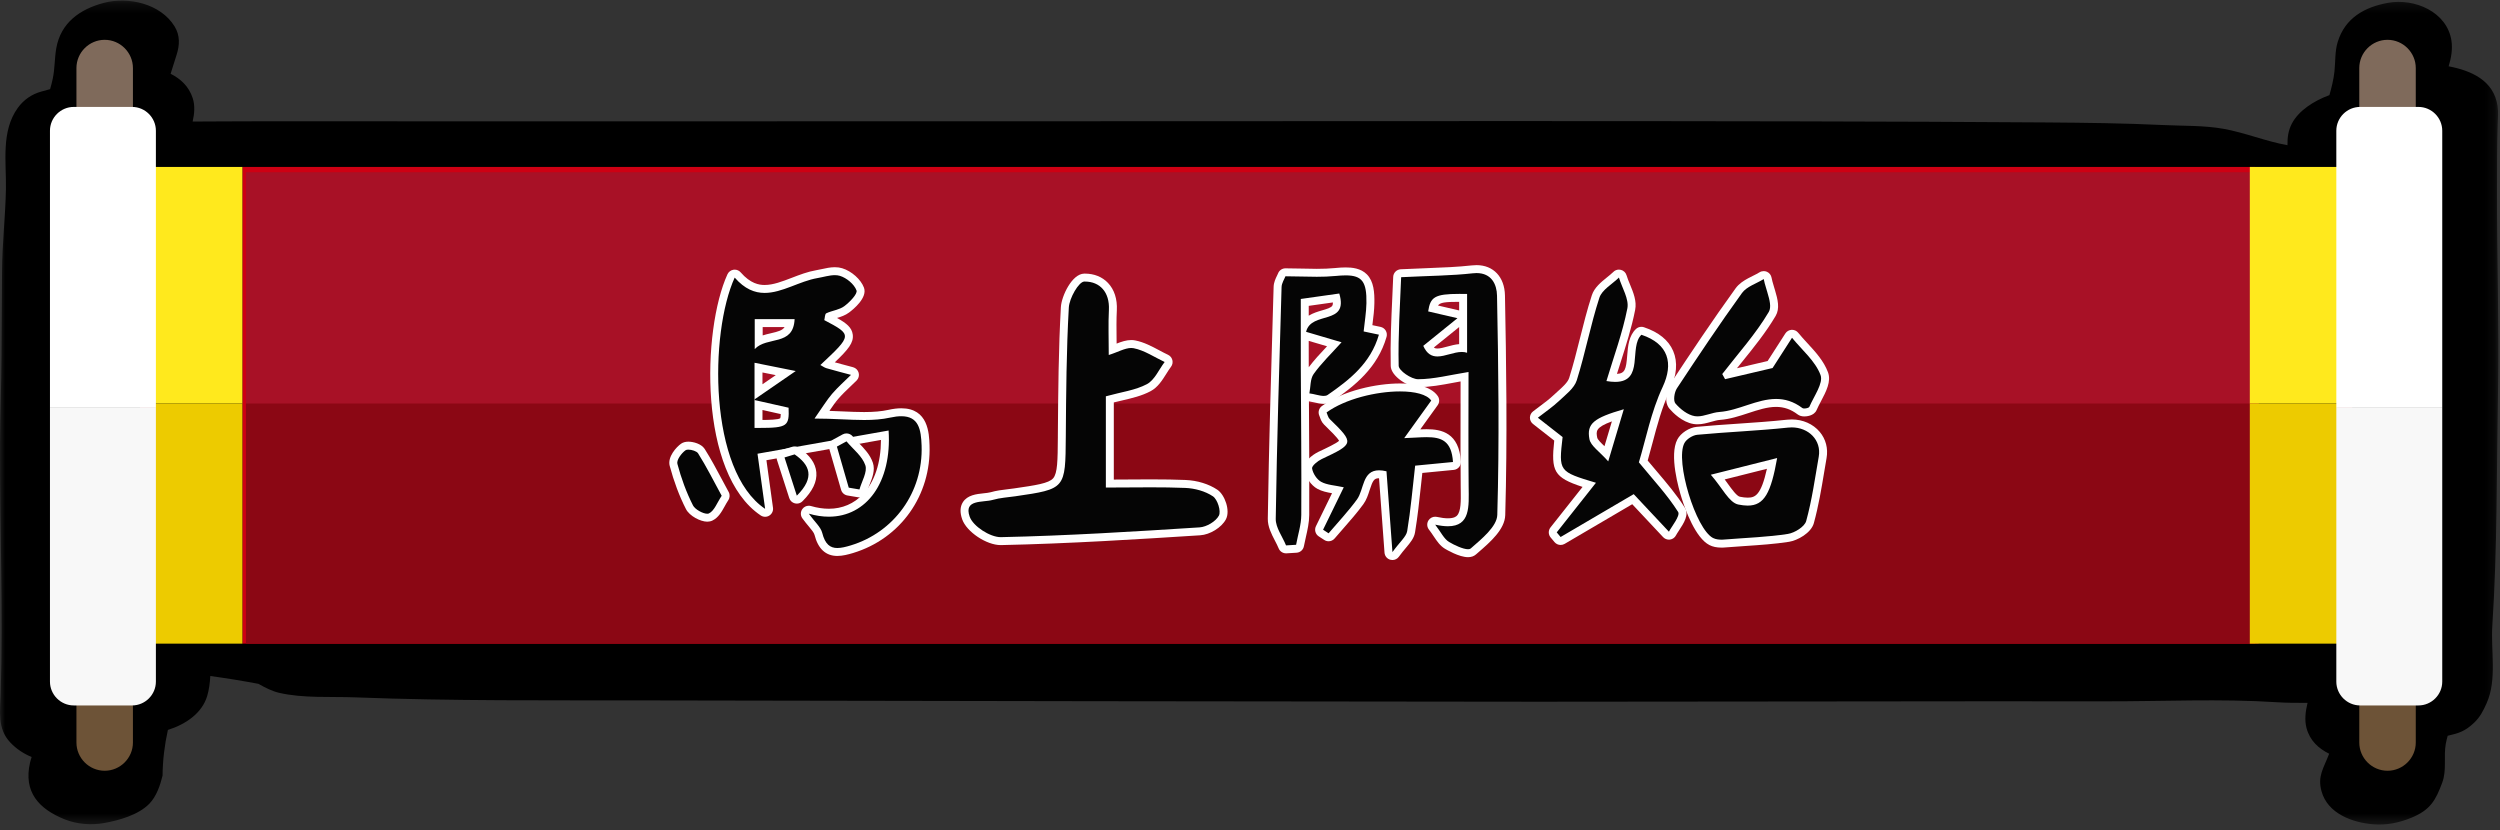 <?xml version="1.0" encoding="UTF-8"?>
<svg width="250px" height="83px" viewBox="0 0 250 83" version="1.1" xmlns="http://www.w3.org/2000/svg" xmlns:xlink="http://www.w3.org/1999/xlink">
    <rect x="0" y="0" width="250" height="83" fill="#333333" stroke="none"/>
    <!-- Generator: Sketch 41.1 (35376) - http://www.bohemiancoding.com/sketch -->
    <title>btn_start_active</title>
    <desc>Created with Sketch.</desc>
    <defs>
        <polygon id="path-1" points="249.836 82.627 249.836 0.23 0 0.23 0 82.627"></polygon>
        <polygon id="path-3" points="0 83.457 249.836 83.457 249.836 1.06 0 1.06"></polygon>
    </defs>
    <g id="Page-1" stroke="none" stroke-width="1" fill="none" fill-rule="evenodd">
        <g id="Artboard" transform="translate(-614, -518)">
            <g id="btn_start_active" transform="translate(614, 517)">
                <g id="Group-3" transform="translate(0, 0.83)">
                    <mask id="mask-2" fill="white">
                        <use xlink:href="#path-1"></use>
                    </mask>
                    <g id="Clip-2"></g>
                    <path d="M249.8,39.437 C249.924,32.678 249.685,25.894 249.7,19.131 C249.705,16.968 249.697,14.809 249.766,12.647 C249.787,12.013 249.848,11.384 249.754,10.757 C249.372,8.203 247.109,7.227 244.864,6.8 C245.129,5.94 245.271,5.075 245.144,4.233 C244.708,1.363 241.468,-0.032 238.803,0.452 C236.453,0.88 234.511,1.959 233.771,4.365 C233.48,5.307 233.552,6.332 233.447,7.307 C233.359,8.115 233.167,8.902 232.941,9.682 C231.353,10.269 229.872,11.236 229.194,12.515 C228.812,13.238 228.739,13.952 228.746,14.69 C226.573,14.304 224.502,13.434 222.334,13.048 C220.402,12.704 218.296,12.769 216.353,12.675 C212.457,12.49 208.561,12.444 204.662,12.414 C175.74,12.197 125.628,12.308 96.706,12.298 C72.969,12.29 49.234,12.316 25.498,12.299 C23.43,12.297 21.347,12.321 19.265,12.325 C19.451,11.512 19.508,10.709 19.271,9.985 C18.883,8.795 18.053,8.05 17.062,7.547 C17.26,6.913 17.456,6.281 17.656,5.662 C17.969,4.698 18.021,3.722 17.455,2.804 C16.047,0.52 12.813,-0.184 10.396,0.454 C7.995,1.086 6.068,2.441 5.623,5.017 C5.451,6.017 5.487,7.042 5.275,8.039 C5.201,8.389 5.111,8.738 5.011,9.084 C4.731,9.161 4.441,9.241 4.109,9.333 C3.177,9.591 2.366,10.149 1.783,10.954 C0.087,13.299 0.641,16.389 0.593,19.069 C0.542,21.812 0.218,24.525 0.204,27.274 C0.189,30.117 0.16,32.961 0.149,35.806 C0.137,38.681 0.014,41.555 0.002,44.428 C-0.033,52.798 0.327,61.182 0.067,69.554 C0.012,71.314 -0.282,73.029 1.027,74.416 C1.639,75.064 2.366,75.543 3.164,75.87 C3.111,76.058 3.047,76.24 3.003,76.434 C2.327,79.361 3.881,81.063 6.457,82.1 C7.68,82.593 9.121,82.71 10.418,82.474 C11.909,82.202 13.836,81.671 14.939,80.537 C15.641,79.814 16.021,78.704 16.256,77.734 C16.272,76.192 16.456,74.67 16.789,73.163 C18.577,72.602 20.206,71.487 20.718,69.772 C20.907,69.138 20.992,68.461 21.031,67.771 C22.642,67.992 24.243,68.252 25.845,68.554 C26.504,68.929 27.195,69.283 27.895,69.448 C30.313,70.014 33.066,69.811 35.533,69.907 C45.255,70.283 54.995,70.191 64.72,70.211 C94.403,70.271 124.086,70.319 153.77,70.342 C165.626,70.351 198.667,70.275 210.523,70.303 C216.219,70.315 222.016,70.024 227.7,70.394 C228.718,70.459 229.736,70.465 230.755,70.455 C230.537,71.339 230.448,72.206 230.652,72.975 C230.988,74.24 231.863,75.023 232.915,75.543 C232.358,77.017 231.733,77.769 232.152,79.295 C232.767,81.536 235.244,82.43 237.331,82.602 C238.635,82.711 239.887,82.451 241.106,81.958 C243.037,81.178 243.569,80.193 244.22,78.441 C244.698,77.158 244.34,75.839 244.582,74.525 C244.63,74.264 244.699,74.006 244.769,73.746 C245.819,73.503 246.481,73.33 247.41,72.444 C248.011,71.872 248.324,71.252 248.666,70.486 C249.718,68.122 249.068,65.243 249.233,62.733 C249.74,54.986 249.658,47.203 249.8,39.437" id="Fill-1" fill="#000000" mask="url(#mask-2)"></path>
                </g>
                <polygon id="Fill-4" fill="#CE0013" points="24.239 17.694 24.239 41.353 24.239 65.364 225.51 65.364 225.51 41.353 225.51 17.694"></polygon>
                <mask id="mask-4" fill="white">
                    <use xlink:href="#path-3"></use>
                </mask>
                <g id="Clip-7"></g>
                <polygon id="Fill-6" fill="#A81126" mask="url(#mask-4)" points="24.593 41.883 225.864 41.883 225.864 18.224 24.593 18.224"></polygon>
                <polygon id="Fill-8" fill="#8B0714" mask="url(#mask-4)" points="24.593 65.364 225.864 65.364 225.864 41.353 24.593 41.353"></polygon>
                <polygon id="Fill-9" fill="#DB5657" mask="url(#mask-4)" points="14 41.353 15.412 41.353 15.412 17.694 14 17.694"></polygon>
                <polygon id="Fill-10" fill="#CC5258" mask="url(#mask-4)" points="14 65.364 15.412 65.364 15.412 41.353 14 41.353"></polygon>
                <polygon id="Fill-11" fill="#FFE91D" mask="url(#mask-4)" points="15.412 41.353 24.239 41.353 24.239 17.694 15.412 17.694"></polygon>
                <polygon id="Fill-12" fill="#EDCB00" mask="url(#mask-4)" points="15.412 65.364 24.239 65.364 24.239 41.353 15.412 41.353"></polygon>
                <path d="M10.468,15.575 L10.468,15.575 C8.914,15.575 7.644,14.305 7.644,12.751 L7.644,7.807 C7.644,6.253 8.914,4.982 10.468,4.982 C12.022,4.982 13.293,6.253 13.293,7.807 L13.293,12.751 C13.293,14.305 12.022,15.575 10.468,15.575" id="Fill-13" fill="#7F6A5B" mask="url(#mask-4)"></path>
                <path d="M10.468,78.075 L10.468,78.075 C8.914,78.075 7.644,76.805 7.644,75.251 L7.644,70.307 C7.644,68.753 8.914,67.482 10.468,67.482 C12.022,67.482 13.293,68.753 13.293,70.307 L13.293,75.251 C13.293,76.805 12.022,78.075 10.468,78.075" id="Fill-14" fill="#6D5337" mask="url(#mask-4)"></path>
                <path d="M15.589,14.075 C15.589,12.764 14.516,11.692 13.205,11.692 L7.379,11.692 C6.068,11.692 4.996,12.764 4.996,14.075 L4.996,41.706 L15.589,41.706 L15.589,14.075 Z" id="Fill-15" fill="#FFFFFF" mask="url(#mask-4)"></path>
                <path d="M7.379,71.544 L13.205,71.544 C14.516,71.544 15.589,70.471 15.589,69.16 L15.589,41.706 L4.996,41.706 L4.996,69.16 C4.996,70.471 6.068,71.544 7.379,71.544" id="Fill-16" fill="#F8F8F8" mask="url(#mask-4)"></path>
                <polygon id="Fill-17" fill="#DB5657" mask="url(#mask-4)" points="233.809 41.353 235.221 41.353 235.221 17.694 233.809 17.694"></polygon>
                <polygon id="Fill-18" fill="#CC5258" mask="url(#mask-4)" points="233.809 65.364 235.221 65.364 235.221 41.353 233.809 41.353"></polygon>
                <polygon id="Fill-19" fill="#FFE91D" mask="url(#mask-4)" points="224.981 41.353 233.809 41.353 233.809 17.694 224.981 17.694"></polygon>
                <polygon id="Fill-20" fill="#EDCB00" mask="url(#mask-4)" points="224.981 65.364 233.809 65.364 233.809 41.353 224.981 41.353"></polygon>
                <path d="M238.752,15.575 L238.752,15.575 C240.306,15.575 241.577,14.305 241.577,12.751 L241.577,7.807 C241.577,6.253 240.306,4.982 238.752,4.982 C237.198,4.982 235.928,6.253 235.928,7.807 L235.928,12.751 C235.928,14.305 237.198,15.575 238.752,15.575" id="Fill-21" fill="#7F6A5B" mask="url(#mask-4)"></path>
                <path d="M238.752,78.075 L238.752,78.075 C240.306,78.075 241.577,76.805 241.577,75.251 L241.577,70.307 C241.577,68.753 240.306,67.482 238.752,67.482 C237.198,67.482 235.928,68.753 235.928,70.307 L235.928,75.251 C235.928,76.805 237.198,78.075 238.752,78.075" id="Fill-22" fill="#6D5337" mask="url(#mask-4)"></path>
                <path d="M233.632,14.075 C233.632,12.764 234.705,11.692 236.016,11.692 L241.842,11.692 C243.152,11.692 244.225,12.764 244.225,14.075 L244.225,41.706 L233.632,41.706 L233.632,14.075 Z" id="Fill-23" fill="#FFFFFF" mask="url(#mask-4)"></path>
                <path d="M241.842,71.544 L236.016,71.544 C234.705,71.544 233.632,70.471 233.632,69.16 L233.632,41.706 L244.225,41.706 L244.225,69.16 C244.225,70.471 243.152,71.544 241.842,71.544" id="Fill-24" fill="#F8F8F8" mask="url(#mask-4)"></path>
                <path d="M75.87,35.131 C76.292,34.918 76.758,34.811 77.187,34.711 C78.127,34.495 78.836,34.332 79.021,33.306 L75.87,33.306 L75.87,35.131 Z M75.85,40.185 L78.575,38.307 L75.85,37.762 L75.85,40.185 Z M75.908,43.395 C77.278,43.395 78.066,43.348 78.308,43.097 C78.45,42.949 78.482,42.635 78.47,42.09 L75.85,41.501 L75.85,43.395 L75.908,43.395 Z M83.735,56.199 C82.752,56.198 82.149,55.623 81.838,54.387 C81.761,54.083 81.501,53.772 81.174,53.379 C80.982,53.15 80.771,52.896 80.558,52.6 C80.459,52.462 80.458,52.277 80.555,52.138 C80.631,52.031 80.753,51.969 80.879,51.969 C80.917,51.969 80.955,51.975 80.992,51.985 C81.64,52.176 82.278,52.272 82.885,52.272 C84.337,52.272 85.619,51.723 86.592,50.683 C87.906,49.281 88.571,47.106 88.485,44.52 L76.196,46.697 L76.906,51.83 C76.927,51.984 76.856,52.138 76.724,52.222 C76.658,52.262 76.586,52.281 76.512,52.281 C76.434,52.281 76.358,52.259 76.29,52.214 C70.45,48.293 70.576,34.154 73.107,28.593 C73.163,28.471 73.278,28.385 73.412,28.365 C73.43,28.361 73.45,28.36 73.468,28.36 C73.583,28.36 73.692,28.409 73.768,28.497 C74.6,29.451 75.457,29.895 76.465,29.895 C77.388,29.895 78.325,29.534 79.32,29.152 C80.086,28.856 80.879,28.551 81.689,28.414 C81.869,28.385 82.054,28.343 82.241,28.303 C82.649,28.212 83.073,28.119 83.486,28.119 C83.713,28.119 83.915,28.145 84.103,28.204 C84.933,28.456 85.759,29.187 86.023,29.904 C86.314,30.693 84.737,31.885 84.671,31.933 C84.317,32.197 83.901,32.322 83.497,32.442 C83.294,32.503 83.087,32.564 82.895,32.645 C82.886,32.69 82.876,32.749 82.869,32.796 C84.146,33.473 84.794,33.85 84.88,34.502 C84.978,35.226 84.31,35.909 82.702,37.421 C82.723,37.429 82.741,37.436 82.759,37.441 C83.359,37.616 83.965,37.776 84.569,37.936 L85.203,38.105 C85.339,38.142 85.447,38.249 85.483,38.386 C85.519,38.524 85.48,38.671 85.379,38.771 C85.183,38.964 84.984,39.156 84.784,39.346 C84.349,39.761 83.899,40.189 83.512,40.643 C83.173,41.038 82.867,41.49 82.48,42.061 C82.393,42.189 82.302,42.323 82.205,42.466 C82.925,42.479 83.607,42.51 84.255,42.537 C85.014,42.57 85.728,42.603 86.409,42.603 C87.417,42.603 88.218,42.529 88.932,42.373 C89.375,42.276 89.779,42.226 90.13,42.226 C92.442,42.226 92.513,44.302 92.556,45.544 C92.725,50.364 89.765,54.533 85.191,55.92 C84.737,56.058 84.209,56.199 83.735,56.199 L83.735,56.199 Z" id="Fill-25" fill="#050505" mask="url(#mask-4)"></path>
                <path d="M76.247,42.997 L76.247,41.998 L77.056,42.18 L78.074,42.409 C78.069,42.597 78.054,42.767 78.017,42.827 C77.845,42.968 76.872,42.992 76.247,42.997 L76.247,42.997 Z M76.247,39.428 L76.247,38.247 L77.428,38.483 L77.577,38.514 L76.247,39.428 Z M76.268,33.704 L78.464,33.704 C78.241,34.04 77.819,34.158 77.098,34.324 C76.829,34.387 76.547,34.451 76.268,34.542 L76.268,33.704 Z M83.486,27.721 L83.486,27.721 C83.029,27.721 82.584,27.82 82.154,27.915 C81.974,27.954 81.796,27.994 81.622,28.022 C80.774,28.166 79.963,28.479 79.178,28.781 C78.219,29.149 77.314,29.498 76.465,29.498 C75.907,29.498 75.053,29.367 74.066,28.236 C73.915,28.061 73.697,27.964 73.469,27.964 C73.431,27.964 73.393,27.967 73.354,27.972 C73.086,28.012 72.858,28.184 72.745,28.429 C70.201,34.019 69.853,48.369 76.069,52.543 C76.203,52.633 76.358,52.679 76.512,52.679 C76.658,52.679 76.805,52.639 76.933,52.557 C77.199,52.391 77.343,52.085 77.299,51.774 L76.904,48.917 L76.642,47.022 L88.096,44.994 C88.091,47.269 87.466,49.17 86.303,50.412 C85.406,51.369 84.224,51.875 82.885,51.875 C82.315,51.875 81.716,51.784 81.102,51.605 C81.029,51.583 80.954,51.573 80.88,51.573 C80.627,51.573 80.382,51.694 80.232,51.909 C80.035,52.186 80.037,52.556 80.236,52.831 C80.46,53.143 80.678,53.403 80.869,53.633 C81.153,53.973 81.397,54.268 81.452,54.484 C81.806,55.884 82.575,56.595 83.735,56.595 C84.261,56.595 84.825,56.446 85.307,56.301 C90.055,54.86 93.129,50.532 92.954,45.53 C92.912,44.328 92.824,41.828 90.129,41.828 C89.744,41.828 89.325,41.879 88.847,41.985 C88.163,42.135 87.388,42.205 86.411,42.205 C85.74,42.205 85.027,42.175 84.273,42.141 C83.84,42.122 83.399,42.102 82.941,42.088 C83.271,41.605 83.526,41.236 83.813,40.901 C84.189,40.461 84.613,40.058 85.061,39.629 C85.262,39.44 85.463,39.248 85.66,39.053 C85.861,38.853 85.94,38.56 85.868,38.285 C85.795,38.01 85.581,37.795 85.307,37.722 L84.644,37.545 C84.256,37.442 83.866,37.338 83.479,37.232 C84.828,35.944 85.385,35.269 85.274,34.449 C85.181,33.75 84.652,33.327 83.703,32.795 C84.096,32.678 84.528,32.536 84.907,32.252 C85.35,31.923 86.765,30.766 86.397,29.767 C86.093,28.943 85.156,28.108 84.218,27.824 C83.993,27.754 83.753,27.721 83.486,27.721 L83.486,27.721 Z M75.453,41.004 L75.453,43.791 C75.612,43.791 75.765,43.792 75.911,43.792 C78.769,43.792 78.93,43.599 78.859,41.771 C77.958,41.568 77.061,41.366 75.453,41.004 L75.453,40.94 C77.129,39.786 78.176,39.065 79.574,38.103 C77.879,37.764 76.767,37.541 75.453,37.277 L75.453,40.94 C75.429,40.955 75.406,40.971 75.382,40.988 C75.406,40.994 75.429,40.998 75.453,41.004 L75.453,41.004 Z M75.473,35.91 C76.699,34.59 79.343,35.662 79.461,32.91 L75.473,32.91 L75.473,35.91 L75.473,35.91 Z M83.486,28.516 C83.661,28.516 83.829,28.536 83.988,28.584 C84.657,28.787 85.42,29.417 85.651,30.042 C85.777,30.384 84.971,31.213 84.433,31.616 C83.933,31.988 83.211,32.051 82.627,32.33 C82.484,32.398 82.49,32.782 82.429,33.012 C85.242,34.498 85.242,34.498 82.036,37.502 C82.261,37.622 82.442,37.763 82.648,37.822 C83.461,38.058 84.282,38.269 85.099,38.488 C84.466,39.117 83.788,39.709 83.209,40.384 C82.675,41.007 82.25,41.721 81.452,42.856 C83.331,42.856 84.944,43 86.411,43 C87.327,43 88.186,42.943 89.018,42.76 C89.443,42.666 89.812,42.623 90.129,42.623 C91.874,42.623 92.103,43.942 92.16,45.557 C92.324,50.255 89.385,54.233 85.076,55.54 C84.567,55.694 84.121,55.801 83.735,55.801 C83.017,55.801 82.51,55.428 82.223,54.289 C82.072,53.694 81.486,53.208 80.88,52.367 C81.577,52.571 82.249,52.669 82.885,52.669 C86.645,52.669 89.199,49.246 88.86,44.051 C84.39,44.842 79.979,45.623 75.75,46.373 C76.012,48.27 76.222,49.784 76.512,51.884 C70.854,48.086 70.943,34.307 73.469,28.758 C74.471,29.909 75.468,30.292 76.465,30.292 C78.215,30.292 79.968,29.109 81.755,28.806 C82.322,28.711 82.934,28.516 83.486,28.516 L83.486,28.516 Z" id="Fill-26" fill="#FFFFFF" mask="url(#mask-4)"></path>
                <path d="M100.072,55.112 C98.804,55.112 96.984,53.902 96.594,52.8 C96.392,52.229 96.402,51.783 96.623,51.434 C96.974,50.877 97.736,50.796 98.409,50.724 C98.695,50.694 98.965,50.666 99.169,50.606 C99.72,50.449 100.288,50.38 100.838,50.315 C101.049,50.289 101.259,50.264 101.468,50.235 C106.145,49.556 106.145,49.556 106.182,44.743 L106.185,44.283 C106.217,40.168 106.25,35.912 106.486,31.733 C106.537,30.814 107.507,28.775 108.424,28.759 L108.426,28.759 C109.31,28.759 110.009,29.039 110.51,29.567 C111.07,30.153 111.338,30.996 111.287,32.006 C111.238,32.951 111.25,33.921 111.261,34.949 C111.265,35.271 111.268,35.601 111.27,35.942 C111.385,35.899 111.497,35.853 111.608,35.81 C112.134,35.6 112.631,35.402 113.124,35.402 C113.234,35.402 113.34,35.41 113.446,35.432 C114.263,35.594 115.015,35.995 115.743,36.383 C116.039,36.542 116.336,36.699 116.634,36.841 C116.742,36.891 116.823,36.989 116.851,37.105 C116.88,37.221 116.855,37.345 116.782,37.439 C116.61,37.665 116.453,37.918 116.295,38.169 C115.906,38.79 115.503,39.432 114.88,39.764 C114.034,40.215 113.08,40.436 112.07,40.671 C111.718,40.753 111.356,40.837 110.984,40.935 L110.984,49.358 C111.591,49.355 112.2,49.352 112.81,49.347 C113.56,49.342 114.312,49.336 115.065,49.336 C116.223,49.336 117.385,49.349 118.543,49.396 C119.627,49.44 120.738,49.779 121.516,50.306 C122.103,50.702 122.593,52.081 122.241,52.748 C121.872,53.444 120.841,54.078 119.99,54.133 C113.877,54.523 106.95,54.966 100.114,55.112 L100.072,55.112 Z" id="Fill-27" fill="#050505" mask="url(#mask-4)"></path>
                <path d="M108.484,28.361 L108.484,28.361 L108.417,28.362 C107.2,28.383 106.151,30.605 106.088,31.709 C105.853,35.887 105.82,40.138 105.788,44.248 L105.785,44.644 L105.785,44.738 C105.767,47.043 105.758,48.312 105.316,48.827 C104.877,49.338 103.572,49.527 101.411,49.841 C101.205,49.871 100.997,49.896 100.788,49.921 C100.224,49.988 99.639,50.057 99.06,50.225 C98.889,50.275 98.623,50.302 98.367,50.329 C97.643,50.406 96.742,50.501 96.286,51.222 C96.001,51.674 95.978,52.249 96.219,52.933 C96.661,54.185 98.642,55.51 100.072,55.51 C106.975,55.362 113.903,54.919 120.015,54.529 C121.003,54.467 122.16,53.751 122.591,52.933 C123.052,52.063 122.483,50.479 121.739,49.976 C120.888,49.402 119.729,49.045 118.561,48.998 C117.54,48.957 116.43,48.938 115.068,48.938 C114.314,48.938 113.561,48.944 112.808,48.95 C112.332,48.953 111.856,48.956 111.381,48.958 L111.381,41.243 C111.646,41.178 111.906,41.117 112.16,41.058 C113.195,40.817 114.174,40.59 115.066,40.115 C115.783,39.734 116.233,39.016 116.631,38.382 C116.79,38.128 116.94,37.887 117.098,37.681 C117.244,37.49 117.295,37.243 117.237,37.01 C117.18,36.777 117.021,36.582 116.804,36.48 C116.509,36.342 116.218,36.187 115.927,36.031 C115.175,35.63 114.396,35.216 113.522,35.042 C113.395,35.016 113.262,35.004 113.125,35.004 C112.626,35.004 112.138,35.174 111.662,35.36 C111.661,35.22 111.659,35.081 111.658,34.943 C111.645,33.922 111.636,32.958 111.683,32.027 C111.739,30.905 111.433,29.961 110.8,29.294 C110.221,28.684 109.42,28.362 108.484,28.361 M108.484,29.155 C109.991,29.156 110.978,30.219 110.89,31.987 C110.818,33.391 110.875,34.803 110.875,36.499 C111.713,36.248 112.471,35.798 113.125,35.798 C113.208,35.798 113.288,35.806 113.368,35.822 C114.449,36.035 115.438,36.717 116.465,37.2 C115.887,37.96 115.46,39.006 114.693,39.414 C113.535,40.029 112.139,40.2 110.586,40.631 L110.586,49.755 C112.071,49.755 113.567,49.733 115.068,49.733 C116.221,49.733 117.375,49.745 118.528,49.792 C119.474,49.831 120.525,50.115 121.294,50.634 C121.756,50.947 122.124,52.118 121.889,52.563 C121.581,53.145 120.657,53.692 119.964,53.737 C113.35,54.159 106.73,54.573 100.106,54.715 C100.094,54.716 100.083,54.716 100.072,54.716 C98.995,54.716 97.305,53.623 96.968,52.668 C96.346,50.902 98.287,51.276 99.281,50.988 C100.003,50.779 100.775,50.736 101.526,50.628 C106.57,49.895 106.539,49.896 106.58,44.65 C106.612,40.349 106.64,36.045 106.882,31.755 C106.935,30.813 107.875,29.166 108.429,29.156 C108.448,29.156 108.465,29.155 108.484,29.155" id="Fill-28" fill="#FFFFFF" mask="url(#mask-4)"></path>
                <path d="M161.79,42.516 C159.296,43.305 159.136,43.794 159.333,44.84 C159.394,45.16 159.758,45.509 160.22,45.953 C160.353,46.081 160.494,46.217 160.64,46.363 L161.79,42.516 Z M156.063,55.098 C155.949,55.098 155.837,55.05 155.76,54.957 L155.368,54.492 C155.247,54.347 155.244,54.139 155.362,53.99 L158.922,49.487 C155.645,48.478 155.476,48.129 155.841,44.88 L153.543,43.083 C153.445,43.008 153.389,42.892 153.389,42.77 C153.389,42.648 153.445,42.533 153.542,42.457 C153.763,42.284 153.989,42.115 154.216,41.947 C154.72,41.569 155.197,41.214 155.633,40.804 C155.76,40.683 155.895,40.561 156.03,40.439 C156.569,39.955 157.127,39.454 157.298,38.912 C157.707,37.613 158.046,36.263 158.373,34.955 C158.73,33.537 159.099,32.071 159.561,30.652 C159.776,29.991 160.368,29.514 160.94,29.052 C161.176,28.861 161.412,28.674 161.614,28.472 C161.689,28.398 161.79,28.358 161.894,28.358 C161.926,28.358 161.959,28.362 161.991,28.369 C162.127,28.404 162.234,28.507 162.274,28.641 C162.367,28.952 162.498,29.27 162.63,29.589 C162.948,30.358 163.275,31.154 163.127,31.916 C162.777,33.69 162.213,35.449 161.671,37.15 C161.498,37.688 161.326,38.23 161.158,38.774 C161.284,38.786 161.404,38.79 161.516,38.79 C162.877,38.79 163.007,37.984 163.12,36.558 C163.189,35.679 163.261,34.77 163.867,34.19 C163.941,34.117 164.041,34.079 164.141,34.079 C164.184,34.079 164.226,34.086 164.266,34.1 C165.63,34.554 166.533,35.278 166.951,36.251 C167.384,37.263 167.274,38.483 166.621,39.878 C165.822,41.585 165.334,43.422 164.863,45.2 C164.685,45.872 164.511,46.524 164.328,47.145 C164.675,47.565 165.017,47.969 165.353,48.364 C166.382,49.577 167.353,50.721 168.15,51.984 C168.457,52.469 168.017,53.142 167.551,53.854 C167.426,54.046 167.312,54.219 167.247,54.347 C167.19,54.464 167.078,54.544 166.95,54.563 C166.931,54.567 166.91,54.568 166.891,54.568 C166.783,54.568 166.677,54.523 166.602,54.443 L163.297,50.917 L156.263,55.043 C156.202,55.08 156.132,55.098 156.063,55.098 L156.063,55.098 Z" id="Fill-29" fill="#050505" mask="url(#mask-4)"></path>
                <path d="M160.447,45.621 C160.102,45.29 159.759,44.954 159.723,44.766 C159.604,44.127 159.532,43.745 161.188,43.138 L160.447,45.621 Z M161.893,27.96 C161.686,27.96 161.484,28.041 161.335,28.191 C161.151,28.371 160.928,28.552 160.691,28.742 C160.103,29.218 159.434,29.756 159.183,30.529 C158.717,31.96 158.348,33.432 157.99,34.856 C157.663,36.157 157.325,37.505 156.918,38.793 C156.781,39.233 156.264,39.695 155.764,40.145 C155.625,40.269 155.488,40.391 155.359,40.514 C154.94,40.912 154.468,41.262 153.97,41.634 C153.745,41.803 153.519,41.971 153.298,42.144 C153.105,42.294 152.992,42.525 152.992,42.77 C152.992,43.014 153.105,43.245 153.298,43.395 L153.807,43.794 L155.423,45.058 C155.095,48.127 155.375,48.745 158.255,49.691 L155.049,53.744 C154.816,54.04 154.821,54.459 155.065,54.748 L155.454,55.213 C155.611,55.398 155.835,55.496 156.063,55.496 C156.201,55.496 156.34,55.46 156.465,55.387 L160.834,52.824 L163.224,51.421 L166.312,54.713 C166.464,54.874 166.675,54.965 166.892,54.965 C166.93,54.965 166.968,54.961 167.006,54.957 C167.265,54.919 167.487,54.758 167.603,54.525 C167.651,54.427 167.77,54.246 167.884,54.072 C168.398,53.285 168.93,52.474 168.486,51.772 C167.675,50.488 166.696,49.334 165.66,48.113 C165.369,47.767 165.07,47.416 164.769,47.055 C164.931,46.492 165.085,45.913 165.246,45.307 C165.713,43.545 166.196,41.722 166.981,40.046 C167.684,38.544 167.797,37.215 167.316,36.095 C166.852,35.012 165.867,34.215 164.393,33.723 C164.309,33.695 164.224,33.682 164.141,33.682 C163.94,33.682 163.741,33.759 163.592,33.902 C162.877,34.586 162.795,35.617 162.723,36.526 C162.612,37.941 162.496,38.343 161.694,38.389 C161.811,38.013 161.93,37.639 162.051,37.265 C162.596,35.556 163.162,33.788 163.515,31.993 C163.69,31.115 163.338,30.263 162.998,29.439 C162.864,29.117 162.739,28.813 162.655,28.528 C162.575,28.26 162.361,28.055 162.091,27.986 C162.025,27.969 161.96,27.96 161.893,27.96 L161.893,27.96 Z M160.823,47.137 C161.465,44.989 161.869,43.637 162.381,41.922 C159.372,42.797 158.65,43.36 158.943,44.914 C159.071,45.594 159.94,46.134 160.823,47.137 L160.823,47.137 Z M161.893,28.755 C162.201,29.789 162.92,30.903 162.736,31.84 C162.253,34.291 161.375,36.664 160.643,39.105 C160.971,39.162 161.26,39.189 161.516,39.189 C164.449,39.189 162.863,35.7 164.141,34.476 C166.869,35.386 167.371,37.34 166.26,39.709 C165.104,42.178 164.581,44.944 163.887,47.234 C165.341,49.008 166.741,50.498 167.813,52.195 C168.053,52.573 167.135,53.681 166.892,54.17 C165.507,52.694 164.278,51.383 163.37,50.414 C160.311,52.209 158.187,53.456 156.062,54.701 C155.932,54.547 155.803,54.391 155.673,54.237 C156.959,52.611 158.246,50.984 159.595,49.277 C155.865,48.153 155.865,48.153 156.26,44.705 C155.327,43.975 154.557,43.372 153.787,42.771 C154.497,42.215 155.252,41.708 155.905,41.093 C156.567,40.467 157.425,39.828 157.677,39.031 C158.533,36.311 159.057,33.486 159.938,30.775 C160.199,29.974 161.22,29.421 161.893,28.755 L161.893,28.755 Z" id="Fill-30" fill="#FFFFFF" mask="url(#mask-4)"></path>
                <path d="M142.826,35.691 C143.113,36.175 143.433,36.248 143.742,36.248 C144.067,36.248 144.439,36.149 144.833,36.041 C145.271,35.922 145.725,35.799 146.18,35.799 C146.225,35.799 146.268,35.8 146.312,35.802 L146.312,30.789 C146.181,30.788 146.056,30.787 145.937,30.787 C143.737,30.787 143.422,31.06 143.27,31.837 L145.835,32.434 C145.982,32.468 146.098,32.583 146.131,32.731 C146.165,32.88 146.112,33.033 145.994,33.13 L142.826,35.691 Z M146.803,56.322 C146.164,56.322 145.147,55.807 144.7,55.534 C144.282,55.282 144.008,54.872 143.69,54.399 C143.547,54.184 143.39,53.95 143.203,53.708 C143.102,53.577 143.093,53.395 143.183,53.253 C143.256,53.137 143.384,53.068 143.518,53.068 C143.547,53.068 143.575,53.072 143.604,53.078 C144.054,53.177 144.453,53.228 144.791,53.228 C145.335,53.228 145.723,53.103 145.978,52.844 C146.505,52.309 146.488,51.206 146.472,50.04 L146.468,49.706 C146.44,47.046 146.446,44.383 146.451,41.664 L146.456,38.669 C146.06,38.737 145.677,38.808 145.305,38.878 C144.093,39.104 142.948,39.317 141.807,39.318 C141.029,39.318 139.488,38.383 139.469,37.585 C139.417,35.269 139.524,32.977 139.626,30.764 C139.659,30.064 139.691,29.376 139.716,28.705 C139.725,28.499 139.889,28.334 140.094,28.324 C141.019,28.278 141.871,28.245 142.669,28.215 C144.349,28.151 145.799,28.096 147.228,27.935 C147.377,27.918 147.518,27.91 147.653,27.91 C149.128,27.91 150.067,28.921 150.099,30.549 C150.228,37.165 150.348,44.862 150.127,52.502 C150.091,53.755 148.703,54.957 147.589,55.924 L147.331,56.149 C147.199,56.263 147.022,56.322 146.803,56.322 L146.803,56.322 Z" id="Fill-31" fill="#050505" mask="url(#mask-4)"></path>
                <path d="M143.385,35.749 L144.905,34.521 L145.915,33.705 L145.915,35.413 C145.504,35.447 145.111,35.554 144.729,35.658 C144.362,35.758 144.015,35.852 143.742,35.852 C143.64,35.852 143.519,35.852 143.385,35.749 L143.385,35.749 Z M143.798,31.552 C144.012,31.247 144.507,31.184 145.915,31.183 L145.915,32.045 L144.479,31.71 L143.798,31.552 Z M147.651,27.513 C147.504,27.513 147.348,27.521 147.184,27.54 C145.77,27.698 144.327,27.753 142.656,27.818 C141.855,27.848 141.003,27.879 140.075,27.927 C139.663,27.948 139.336,28.279 139.32,28.69 C139.295,29.362 139.262,30.052 139.229,30.755 C139.127,32.974 139.021,35.267 139.073,37.594 C139.096,38.645 140.845,39.715 141.808,39.715 C142.985,39.715 144.146,39.498 145.376,39.268 C145.599,39.227 145.827,39.183 146.059,39.142 C146.058,39.999 146.056,40.848 146.056,41.692 C146.049,44.45 146.043,47.056 146.07,49.711 L146.075,50.046 C146.091,51.08 146.105,52.147 145.695,52.565 C145.63,52.631 145.434,52.831 144.792,52.831 C144.483,52.831 144.113,52.783 143.69,52.69 C143.632,52.677 143.576,52.672 143.519,52.672 C143.251,52.672 142.995,52.807 142.848,53.039 C142.668,53.321 142.685,53.685 142.888,53.95 C143.069,54.184 143.22,54.41 143.36,54.618 C143.689,55.11 144.001,55.576 144.494,55.875 C144.637,55.962 145.91,56.718 146.803,56.718 C147.12,56.718 147.386,56.627 147.593,56.447 L147.847,56.226 C149.021,55.208 150.483,53.941 150.524,52.513 C150.744,44.863 150.624,37.16 150.496,30.541 C150.46,28.702 149.344,27.513 147.651,27.513 L147.651,27.513 Z M143.742,36.646 C144.507,36.646 145.385,36.196 146.182,36.196 C146.363,36.196 146.54,36.219 146.709,36.277 L146.709,30.397 C146.432,30.392 146.174,30.389 145.936,30.389 C143.441,30.389 143.033,30.723 142.817,32.14 C143.808,32.37 144.776,32.594 145.745,32.82 C144.693,33.67 143.644,34.519 142.327,35.584 C142.689,36.408 143.186,36.646 143.742,36.646 L143.742,36.646 Z M147.651,28.307 C149.16,28.307 149.68,29.443 149.702,30.557 C149.845,37.868 149.94,45.184 149.729,52.491 C149.697,53.659 148.149,54.905 147.069,55.85 C147.01,55.901 146.918,55.924 146.803,55.924 C146.319,55.924 145.434,55.515 144.906,55.195 C144.392,54.885 144.097,54.216 143.519,53.466 C144.012,53.574 144.433,53.625 144.792,53.625 C147.05,53.625 146.885,51.638 146.865,49.702 C146.826,45.924 146.853,42.144 146.853,38.199 C144.957,38.501 143.382,38.92 141.808,38.921 C141.129,38.921 139.878,38.066 139.867,37.576 C139.798,34.533 140.008,31.482 140.114,28.72 C142.995,28.576 145.147,28.569 147.273,28.33 C147.405,28.314 147.531,28.307 147.651,28.307 L147.651,28.307 Z" id="Fill-32" fill="#FFFFFF" mask="url(#mask-4)"></path>
                <path d="M130.475,33.492 C130.904,32.831 131.68,32.604 132.328,32.416 C132.876,32.257 133.393,32.105 133.586,31.752 C133.704,31.534 133.719,31.214 133.631,30.794 L130.477,31.241 C130.477,31.241 130.475,33.333 130.475,33.492 M128.603,55.937 C128.442,55.937 128.296,55.84 128.235,55.689 C128.125,55.419 127.984,55.149 127.844,54.878 C127.511,54.238 127.166,53.576 127.177,52.873 C127.288,45.529 127.511,38.065 127.726,30.848 L127.76,29.692 C127.77,29.33 127.93,29.003 128.058,28.741 C128.103,28.65 128.144,28.566 128.174,28.487 C128.232,28.333 128.379,28.23 128.546,28.23 C129.088,28.23 129.624,28.244 130.155,28.257 C130.667,28.268 131.174,28.281 131.677,28.281 C132.39,28.281 132.972,28.256 133.514,28.202 C133.907,28.162 134.256,28.14 134.566,28.14 C135.447,28.14 136.016,28.319 136.411,28.721 C136.885,29.204 137.068,29.959 137.04,31.328 C137.029,31.975 136.949,32.604 136.867,33.27 C136.844,33.455 136.82,33.641 136.799,33.83 L137.972,34.078 C138.082,34.1 138.175,34.168 138.231,34.262 C138.288,34.356 138.304,34.471 138.272,34.576 C137.412,37.563 135.193,39.297 132.993,40.819 C132.828,40.933 132.625,40.989 132.374,40.989 C132.089,40.989 131.778,40.917 131.476,40.846 C131.276,40.8 131.076,40.752 130.895,40.733 C130.785,40.721 130.683,40.663 130.619,40.573 C130.552,40.484 130.526,40.37 130.548,40.262 C130.586,40.068 130.607,39.865 130.628,39.659 C130.681,39.137 130.737,38.598 131.04,38.171 C131.594,37.393 132.253,36.691 132.95,35.945 C133.108,35.777 133.27,35.605 133.433,35.429 C133.433,35.429 130.481,34.559 130.475,34.556 C130.474,35.654 130.475,36.751 130.479,37.849 C130.485,39.36 130.495,40.871 130.503,42.383 C130.525,45.752 130.547,49.124 130.525,52.494 C130.52,53.221 130.357,53.934 130.198,54.624 C130.127,54.933 130.056,55.241 130.001,55.549 C129.967,55.729 129.817,55.863 129.635,55.874 C129.635,55.874 128.611,55.937 128.603,55.937" id="Fill-33" fill="#050505" mask="url(#mask-4)"></path>
                <path d="M130.875,37.724 C130.872,36.845 130.871,35.967 130.871,35.088 L131.909,35.393 L132.704,35.628 C132.687,35.646 132.672,35.664 132.656,35.681 C132.015,36.364 131.407,37.012 130.875,37.724 L130.875,37.724 Z M130.874,31.585 L133.29,31.244 C133.294,31.381 133.277,31.489 133.236,31.562 C133.123,31.771 132.662,31.905 132.218,32.034 C131.8,32.156 131.307,32.3 130.873,32.569 L130.874,31.585 Z M134.566,27.743 C134.255,27.743 133.898,27.764 133.473,27.807 C132.947,27.858 132.376,27.884 131.678,27.884 C131.178,27.884 130.675,27.871 130.165,27.858 C129.631,27.847 129.092,27.833 128.545,27.833 C128.215,27.833 127.918,28.038 127.803,28.347 C127.776,28.415 127.739,28.488 127.701,28.566 C127.563,28.848 127.376,29.232 127.363,29.681 L127.322,31.038 C127.11,38.191 126.89,45.588 126.78,52.867 C126.767,53.67 127.151,54.409 127.491,55.062 C127.632,55.335 127.767,55.593 127.866,55.839 C127.988,56.14 128.282,56.334 128.603,56.334 C128.619,56.334 128.635,56.334 128.651,56.333 L129.659,56.272 C130.023,56.249 130.325,55.98 130.391,55.621 C130.447,55.318 130.516,55.016 130.586,54.714 C130.749,54.003 130.917,53.267 130.923,52.497 C130.944,49.097 130.922,45.641 130.9,42.299 C130.897,41.91 130.896,41.522 130.893,41.133 C131.034,41.151 131.205,41.191 131.387,41.233 C131.71,41.309 132.044,41.386 132.375,41.386 C132.705,41.386 132.988,41.306 133.218,41.146 C135.478,39.583 137.758,37.796 138.655,34.687 C138.715,34.475 138.685,34.246 138.572,34.057 C138.458,33.868 138.27,33.735 138.055,33.689 L137.236,33.516 C137.245,33.447 137.253,33.379 137.262,33.312 C137.345,32.637 137.426,32 137.437,31.336 C137.459,30.248 137.383,29.144 136.694,28.443 C136.078,27.815 135.184,27.743 134.566,27.743 L134.566,27.743 Z M134.566,28.538 C136.221,28.538 136.683,29.197 136.643,31.32 C136.626,32.236 136.467,33.149 136.364,34.144 C136.801,34.237 137.245,34.33 137.891,34.467 C137.067,37.328 134.958,38.977 132.767,40.492 C132.662,40.564 132.528,40.592 132.375,40.592 C131.955,40.592 131.393,40.387 130.938,40.338 C131.068,39.684 131.012,38.897 131.364,38.402 C132.131,37.324 133.105,36.394 134.156,35.228 C132.588,34.766 131.584,34.47 130.608,34.182 C131.132,32.044 134.891,33.595 133.929,30.351 C132.816,30.508 131.766,30.657 130.079,30.896 C130.079,33.215 130.072,35.534 130.081,37.851 C130.101,42.732 130.159,47.613 130.128,52.492 C130.121,53.489 129.791,54.482 129.61,55.478 C129.273,55.498 128.938,55.519 128.603,55.54 C128.244,54.652 127.56,53.761 127.574,52.88 C127.692,45.153 127.928,37.428 128.158,29.704 C128.168,29.311 128.433,28.923 128.545,28.628 C129.614,28.628 130.655,28.678 131.678,28.678 C132.309,28.678 132.933,28.658 133.553,28.597 C133.932,28.56 134.268,28.538 134.566,28.538 L134.566,28.538 Z" id="Fill-34" fill="#FFFFFF" mask="url(#mask-4)"></path>
                <path d="M171.789,48.704 C172.022,49.001 172.236,49.296 172.431,49.567 C172.976,50.319 173.445,50.97 173.91,51.064 C174.239,51.13 174.521,51.162 174.77,51.162 C175.901,51.162 176.578,50.573 177.211,47.34 L171.789,48.704 Z M172.131,55.364 C171.858,55.364 171.461,55.327 171.123,55.154 C169.827,54.491 168.828,51.595 168.553,50.724 C167.934,48.765 167.486,46.265 168.086,45.13 C168.356,44.618 169.095,44.136 169.699,44.081 C171.064,43.952 172.432,43.86 173.801,43.767 C175.433,43.655 177.122,43.541 178.772,43.364 C178.908,43.349 179.042,43.342 179.175,43.342 C180.173,43.342 181.082,43.743 181.669,44.443 C182.201,45.076 182.413,45.893 182.265,46.741 C182.184,47.202 182.107,47.664 182.031,48.126 C181.751,49.804 181.463,51.539 181.002,53.207 C180.781,54.011 179.595,54.669 178.843,54.787 C177.424,55.008 176.022,55.102 174.4,55.211 C173.742,55.256 173.053,55.301 172.326,55.359 L172.131,55.364 Z" id="Fill-35" fill="#050505" mask="url(#mask-4)"></path>
                <path d="M172.469,48.943 L174.914,48.328 L176.692,47.881 C176.101,50.537 175.51,50.765 174.77,50.765 C174.547,50.765 174.292,50.734 173.988,50.674 C173.676,50.611 173.186,49.933 172.754,49.334 C172.663,49.208 172.567,49.076 172.469,48.943 M179.174,42.945 C179.027,42.945 178.88,42.954 178.729,42.968 C177.083,43.145 175.396,43.261 173.762,43.371 C172.419,43.462 171.03,43.556 169.663,43.685 C168.917,43.756 168.071,44.307 167.735,44.944 C166.908,46.51 167.862,49.855 168.174,50.843 C168.543,52.009 169.548,54.794 170.942,55.507 C171.27,55.675 171.671,55.761 172.135,55.761 C172.201,55.761 172.255,55.76 172.289,55.758 L172.295,55.758 C172.315,55.758 172.338,55.758 172.359,55.756 C173.082,55.697 173.768,55.652 174.424,55.608 C175.989,55.502 177.468,55.404 178.903,55.18 C179.743,55.049 181.111,54.307 181.385,53.313 C181.85,51.622 182.143,49.875 182.423,48.186 C182.501,47.727 182.576,47.268 182.656,46.81 C182.825,45.843 182.582,44.911 181.973,44.187 C181.31,43.399 180.29,42.945 179.174,42.945 M174.77,51.56 C176.437,51.56 177.099,50.274 177.715,46.803 C175.593,47.337 173.778,47.794 171.08,48.473 C172.231,49.778 172.9,51.265 173.831,51.453 C174.175,51.522 174.487,51.56 174.77,51.56 M179.174,43.74 C180.843,43.74 182.165,45.003 181.874,46.673 C181.497,48.826 181.198,51.002 180.619,53.102 C180.461,53.675 179.467,54.287 178.781,54.394 C176.796,54.704 174.773,54.766 172.295,54.963 L172.29,54.963 C172.271,54.963 172.216,54.966 172.135,54.966 C171.935,54.966 171.588,54.945 171.304,54.8 C169.574,53.913 167.494,47.104 168.437,45.315 C168.651,44.908 169.271,44.519 169.737,44.476 C172.758,44.192 175.798,44.082 178.814,43.759 C178.935,43.747 179.056,43.74 179.174,43.74" id="Fill-36" fill="#FFFFFF" mask="url(#mask-4)"></path>
                <path d="M139.244,56.606 C139.208,56.606 139.172,56.6 139.135,56.59 C138.975,56.544 138.86,56.404 138.848,56.237 L138.274,48.459 C138.142,48.438 138.019,48.428 137.906,48.428 C137.095,48.428 136.885,48.957 136.585,49.892 C136.441,50.34 136.293,50.801 136.018,51.179 C135.406,52.022 134.71,52.814 134.037,53.58 C133.744,53.914 133.449,54.249 133.162,54.587 C133.084,54.68 132.972,54.728 132.859,54.728 C132.784,54.728 132.709,54.707 132.642,54.664 L132.09,54.304 C131.923,54.194 131.863,53.977 131.951,53.797 L133.794,50.019 C133.692,50.002 133.591,49.985 133.494,49.969 C132.927,49.875 132.39,49.786 131.926,49.531 C131.403,49.249 130.925,48.551 130.816,47.914 C130.709,47.293 131.726,46.678 132.003,46.547 C133.223,45.973 134.276,45.478 134.33,45.151 C134.384,44.834 133.561,44.03 132.689,43.18 C132.511,43.005 132.43,42.776 132.367,42.593 C132.344,42.53 132.322,42.467 132.296,42.41 C132.217,42.238 132.27,42.032 132.425,41.922 C134.492,40.426 137.801,39.744 140.002,39.744 C141.229,39.744 142.822,39.933 143.449,40.827 C143.546,40.965 143.545,41.15 143.446,41.287 L141.221,44.379 C141.298,44.375 141.374,44.37 141.449,44.366 C141.878,44.342 142.285,44.317 142.663,44.317 C144.142,44.317 145.533,44.665 145.694,47.174 C145.708,47.388 145.549,47.575 145.336,47.595 L141.873,47.931 C141.817,48.436 141.763,48.937 141.71,49.433 C141.535,51.067 141.371,52.611 141.113,54.17 C141.033,54.639 140.726,55.006 140.301,55.514 C140.086,55.77 139.836,56.068 139.566,56.441 C139.49,56.546 139.369,56.606 139.244,56.606" id="Fill-37" fill="#050505" mask="url(#mask-4)"></path>
                <path d="M140.001,39.347 L140.001,39.347 C137.663,39.347 134.341,40.043 132.192,41.6 C131.886,41.822 131.778,42.228 131.934,42.573 C131.956,42.619 131.973,42.67 131.991,42.721 C132.065,42.934 132.166,43.224 132.411,43.464 C133.01,44.047 133.744,44.763 133.909,45.081 C133.64,45.339 132.646,45.806 131.835,46.187 C131.819,46.194 130.248,46.947 130.425,47.981 C130.554,48.739 131.107,49.538 131.736,49.881 C132.194,50.131 132.685,50.233 133.203,50.322 L131.593,53.622 C131.417,53.982 131.538,54.417 131.873,54.636 L132.148,54.816 L132.425,54.995 C132.558,55.082 132.709,55.126 132.858,55.126 C133.085,55.126 133.309,55.029 133.465,54.845 C133.752,54.507 134.045,54.173 134.337,53.841 C135.015,53.067 135.716,52.269 136.34,51.414 C136.652,50.985 136.817,50.469 136.963,50.013 C137.286,49.006 137.428,48.826 137.904,48.825 L138.089,51.361 L138.451,56.268 C138.476,56.599 138.705,56.882 139.027,56.973 C139.098,56.993 139.172,57.003 139.243,57.003 C139.494,57.003 139.735,56.885 139.887,56.674 C140.147,56.316 140.39,56.025 140.605,55.77 C141.054,55.234 141.408,54.811 141.504,54.236 C141.763,52.67 141.928,51.126 142.103,49.49 C142.145,49.095 142.188,48.697 142.232,48.295 L145.374,47.99 C145.801,47.949 146.118,47.577 146.09,47.149 C145.907,44.288 144.162,43.921 142.662,43.921 C142.456,43.921 142.245,43.928 142.029,43.937 L142.719,42.977 L143.769,41.52 C143.965,41.245 143.968,40.877 143.774,40.6 C143.05,39.564 141.322,39.347 140.001,39.347 M140.001,40.142 C141.487,40.142 142.69,40.435 143.123,41.055 C142.349,42.133 141.599,43.175 140.421,44.812 C141.234,44.791 141.995,44.716 142.662,44.716 C144.141,44.716 145.162,45.082 145.298,47.2 C143.992,47.326 142.727,47.449 141.515,47.566 C141.256,49.823 141.073,51.977 140.72,54.106 C140.626,54.67 140.012,55.149 139.244,56.208 C139.015,53.113 138.833,50.644 138.648,48.129 C138.367,48.062 138.122,48.03 137.907,48.03 C136.209,48.03 136.42,49.954 135.698,50.944 C134.833,52.133 133.812,53.207 132.859,54.331 C132.675,54.21 132.492,54.091 132.307,53.971 C132.967,52.618 133.627,51.267 134.377,49.728 C133.467,49.528 132.71,49.507 132.117,49.183 C131.68,48.947 131.292,48.343 131.208,47.846 C131.163,47.589 131.769,47.096 132.173,46.906 C135.426,45.376 135.445,45.314 132.965,42.896 C132.803,42.736 132.755,42.458 132.657,42.243 C134.53,40.888 137.629,40.142 140.001,40.142" id="Fill-38" fill="#FFFFFF" mask="url(#mask-4)"></path>
                <path d="M169.747,43.033 C169.636,43.033 169.525,43.024 169.414,43.008 C168.369,42.836 167.488,41.891 167.243,41.605 C166.851,41.149 167.038,40.101 167.357,39.618 C169.718,36.037 171.73,33.044 173.878,30.068 C174.181,29.652 174.636,29.374 174.999,29.18 C175.149,29.101 175.301,29.023 175.456,28.947 C175.699,28.825 175.944,28.706 176.167,28.568 C176.229,28.529 176.301,28.509 176.374,28.509 C176.429,28.509 176.484,28.52 176.536,28.542 C176.656,28.597 176.743,28.707 176.765,28.836 C176.787,28.965 176.82,29.1 176.856,29.236 C176.914,29.457 176.983,29.683 177.052,29.91 L177.118,30.124 C177.373,30.977 177.574,31.792 177.222,32.392 C176.267,34.01 175.064,35.499 173.9,36.938 C173.496,37.438 173.092,37.935 172.698,38.44 L172.71,38.463 L177.01,37.453 L178.868,34.562 C178.937,34.453 179.053,34.386 179.18,34.379 C179.188,34.378 179.195,34.378 179.203,34.378 C179.321,34.378 179.436,34.432 179.511,34.526 C179.798,34.88 180.116,35.224 180.432,35.568 C181.216,36.42 182.029,37.3 182.425,38.361 C182.707,39.118 182.216,40.049 181.742,40.949 C181.581,41.255 181.422,41.557 181.299,41.843 C181.129,42.243 180.462,42.247 180.435,42.247 C180.252,42.247 180.11,42.207 180.001,42.124 C179.26,41.565 178.478,41.292 177.61,41.292 C176.658,41.292 175.716,41.602 174.718,41.931 C173.83,42.223 172.91,42.526 171.971,42.593 C171.665,42.615 171.346,42.705 171.007,42.799 C170.599,42.914 170.175,43.033 169.747,43.033" id="Fill-39" fill="#050505" mask="url(#mask-4)"></path>
                <path d="M176.374,28.111 C176.228,28.111 176.084,28.151 175.956,28.229 C175.754,28.354 175.521,28.471 175.276,28.592 C175.119,28.671 174.963,28.749 174.81,28.831 C174.41,29.047 173.904,29.355 173.557,29.836 C171.27,33.001 169.068,36.302 167.027,39.399 C166.683,39.92 166.361,41.191 166.942,41.865 C167.285,42.264 168.207,43.213 169.351,43.4 C169.481,43.42 169.613,43.43 169.748,43.43 C170.23,43.43 170.68,43.304 171.115,43.182 C171.433,43.093 171.733,43.009 171.999,42.99 C172.988,42.919 173.931,42.608 174.844,42.307 C175.809,41.991 176.722,41.69 177.61,41.69 C178.399,41.69 179.084,41.929 179.763,42.441 C179.941,42.575 180.166,42.644 180.433,42.644 C180.593,42.644 181.403,42.612 181.665,41.998 C181.778,41.734 181.931,41.443 182.093,41.134 C182.609,40.156 183.143,39.145 182.797,38.222 C182.373,37.089 181.537,36.18 180.727,35.302 C180.404,34.95 180.099,34.619 179.82,34.275 C179.669,34.089 179.442,33.981 179.203,33.981 C179.188,33.981 179.174,33.981 179.159,33.982 C178.905,33.997 178.672,34.132 178.534,34.347 L177.728,35.601 L176.763,37.103 L175.844,37.318 L173.696,37.823 C173.865,37.612 174.035,37.402 174.206,37.191 C175.38,35.739 176.594,34.237 177.564,32.593 C177.998,31.855 177.781,30.951 177.498,30.011 L177.429,29.785 C177.363,29.566 177.296,29.348 177.24,29.135 C177.207,29.009 177.177,28.884 177.155,28.764 C177.108,28.506 176.937,28.286 176.697,28.179 C176.593,28.134 176.484,28.111 176.374,28.111 M176.374,28.906 C176.398,29.045 176.433,29.19 176.472,29.336 C176.549,29.632 176.646,29.938 176.737,30.24 C176.965,30.997 177.151,31.728 176.879,32.191 C175.573,34.406 173.809,36.351 172.225,38.403 L172.508,38.918 C174.287,38.501 176.067,38.083 177.258,37.803 C178.084,36.517 178.644,35.645 179.202,34.776 C180.196,36 181.529,37.099 182.052,38.5 C182.357,39.315 181.387,40.624 180.934,41.687 C180.897,41.775 180.634,41.85 180.433,41.85 C180.352,41.85 180.281,41.837 180.241,41.807 C179.347,41.133 178.473,40.895 177.61,40.895 C175.698,40.895 173.842,42.061 171.942,42.197 C171.206,42.249 170.45,42.636 169.748,42.636 C169.657,42.636 169.567,42.629 169.478,42.615 C168.769,42.499 168.036,41.92 167.544,41.347 C167.308,41.073 167.432,40.228 167.69,39.836 C169.808,36.622 171.947,33.421 174.2,30.3 C174.435,29.977 174.795,29.741 175.187,29.531 C175.58,29.32 176.004,29.134 176.374,28.906" id="Fill-40" fill="#FFFFFF" mask="url(#mask-4)"></path>
                <path d="M70.724,52.771 C70.176,52.771 69.23,52.278 68.947,51.725 C68.304,50.463 67.768,49.038 67.353,47.485 C67.181,46.833 67.918,45.987 68.332,45.698 C68.459,45.609 68.63,45.564 68.84,45.564 C69.234,45.564 69.899,45.736 70.142,46.121 C70.762,47.102 71.306,48.121 71.88,49.201 C72.087,49.59 72.297,49.985 72.517,50.389 C72.589,50.519 72.581,50.676 72.499,50.799 C72.362,51.005 72.242,51.221 72.127,51.428 C71.831,51.963 71.551,52.468 71.064,52.701 C70.967,52.747 70.851,52.771 70.724,52.771" id="Fill-41" fill="#050505" mask="url(#mask-4)"></path>
                <path d="M68.839,45.167 C68.548,45.167 68.3,45.235 68.105,45.372 C67.649,45.689 66.73,46.688 66.97,47.587 C67.391,49.165 67.936,50.618 68.594,51.904 C68.95,52.605 70.051,53.168 70.724,53.168 C70.91,53.168 71.083,53.131 71.236,53.058 C71.836,52.773 72.161,52.187 72.475,51.622 C72.584,51.422 72.699,51.216 72.829,51.02 C72.993,50.775 73.008,50.458 72.867,50.199 C72.647,49.794 72.436,49.398 72.227,49.009 C71.65,47.926 71.105,46.901 70.478,45.909 C70.134,45.365 69.309,45.167 68.839,45.167 M68.839,45.962 C69.183,45.962 69.675,46.125 69.807,46.333 C70.641,47.654 71.342,49.059 72.169,50.578 C71.705,51.272 71.432,52.085 70.893,52.341 C70.848,52.363 70.791,52.374 70.724,52.374 C70.292,52.374 69.501,51.938 69.301,51.544 C68.63,50.229 68.118,48.811 67.738,47.382 C67.638,47.008 68.148,46.31 68.559,46.024 C68.621,45.981 68.722,45.962 68.839,45.962" id="Fill-42" fill="#FFFFFF" mask="url(#mask-4)"></path>
                <path d="M85.88,50.339 L84.808,50.157 C84.658,50.132 84.534,50.022 84.492,49.876 L83.306,45.771 C83.255,45.592 83.335,45.4 83.498,45.311 L84.46,44.787 C84.52,44.755 84.585,44.739 84.65,44.739 C84.764,44.739 84.876,44.789 84.954,44.882 C85.145,45.109 85.359,45.329 85.572,45.549 C86.112,46.106 86.669,46.68 86.911,47.401 C87.112,47.997 86.848,48.667 86.592,49.314 C86.494,49.564 86.394,49.814 86.329,50.051 C86.281,50.227 86.122,50.344 85.945,50.344 C85.924,50.344 85.902,50.342 85.88,50.339" id="Fill-43" fill="#050505" mask="url(#mask-4)"></path>
                <path d="M84.65,44.342 C84.52,44.342 84.389,44.372 84.269,44.438 L83.307,44.962 C82.981,45.14 82.821,45.523 82.925,45.881 L84.111,49.986 C84.195,50.279 84.441,50.498 84.742,50.548 L85.813,50.729 C85.858,50.737 85.903,50.741 85.946,50.741 C86.298,50.741 86.614,50.507 86.711,50.158 C86.769,49.948 86.862,49.71 86.962,49.46 C87.231,48.779 87.535,48.009 87.287,47.274 C87.017,46.469 86.429,45.863 85.86,45.275 C85.652,45.062 85.444,44.848 85.259,44.627 C85.104,44.44 84.878,44.342 84.65,44.342 M84.65,45.136 C85.307,45.922 86.23,46.62 86.534,47.527 C86.758,48.192 86.172,49.131 85.946,49.947 C85.589,49.886 85.231,49.826 84.874,49.765 C84.479,48.397 84.084,47.028 83.689,45.659 C84.009,45.485 84.329,45.31 84.65,45.136" id="Fill-44" fill="#FFFFFF" mask="url(#mask-4)"></path>
                <path d="M79.682,50.964 C79.651,50.964 79.618,50.96 79.588,50.953 C79.453,50.921 79.346,50.82 79.304,50.689 L78.096,46.94 C78.064,46.837 78.061,46.691 78.111,46.597 C78.16,46.503 78.235,46.396 78.336,46.364 L79.346,46.059 C79.384,46.046 79.422,46.042 79.462,46.042 C79.541,46.042 79.619,46.065 79.687,46.112 C80.662,46.785 81.167,47.487 81.237,48.258 C81.309,49.077 80.893,49.924 79.963,50.849 C79.886,50.924 79.786,50.964 79.682,50.964" id="Fill-45" fill="#050505" mask="url(#mask-4)"></path>
                <path d="M79.462,45.644 C79.384,45.644 79.307,45.656 79.231,45.678 L79.088,45.721 L78.22,45.985 C78.017,46.047 77.847,46.189 77.748,46.376 C77.649,46.566 77.63,46.786 77.695,46.989 L78.356,49.04 L78.926,50.811 C79.01,51.074 79.225,51.273 79.494,51.339 C79.557,51.355 79.619,51.361 79.682,51.361 C79.89,51.361 80.092,51.281 80.242,51.131 C81.261,50.118 81.717,49.166 81.633,48.222 C81.553,47.326 80.99,46.529 79.914,45.785 C79.779,45.693 79.62,45.644 79.462,45.644 M79.462,46.439 C80.965,47.477 81.535,48.726 79.682,50.567 C79.272,49.293 78.862,48.019 78.451,46.745 C78.788,46.643 79.126,46.541 79.462,46.439" id="Fill-46" fill="#FFFFFF" mask="url(#mask-4)"></path>
            </g>
        </g>
    </g>
</svg>